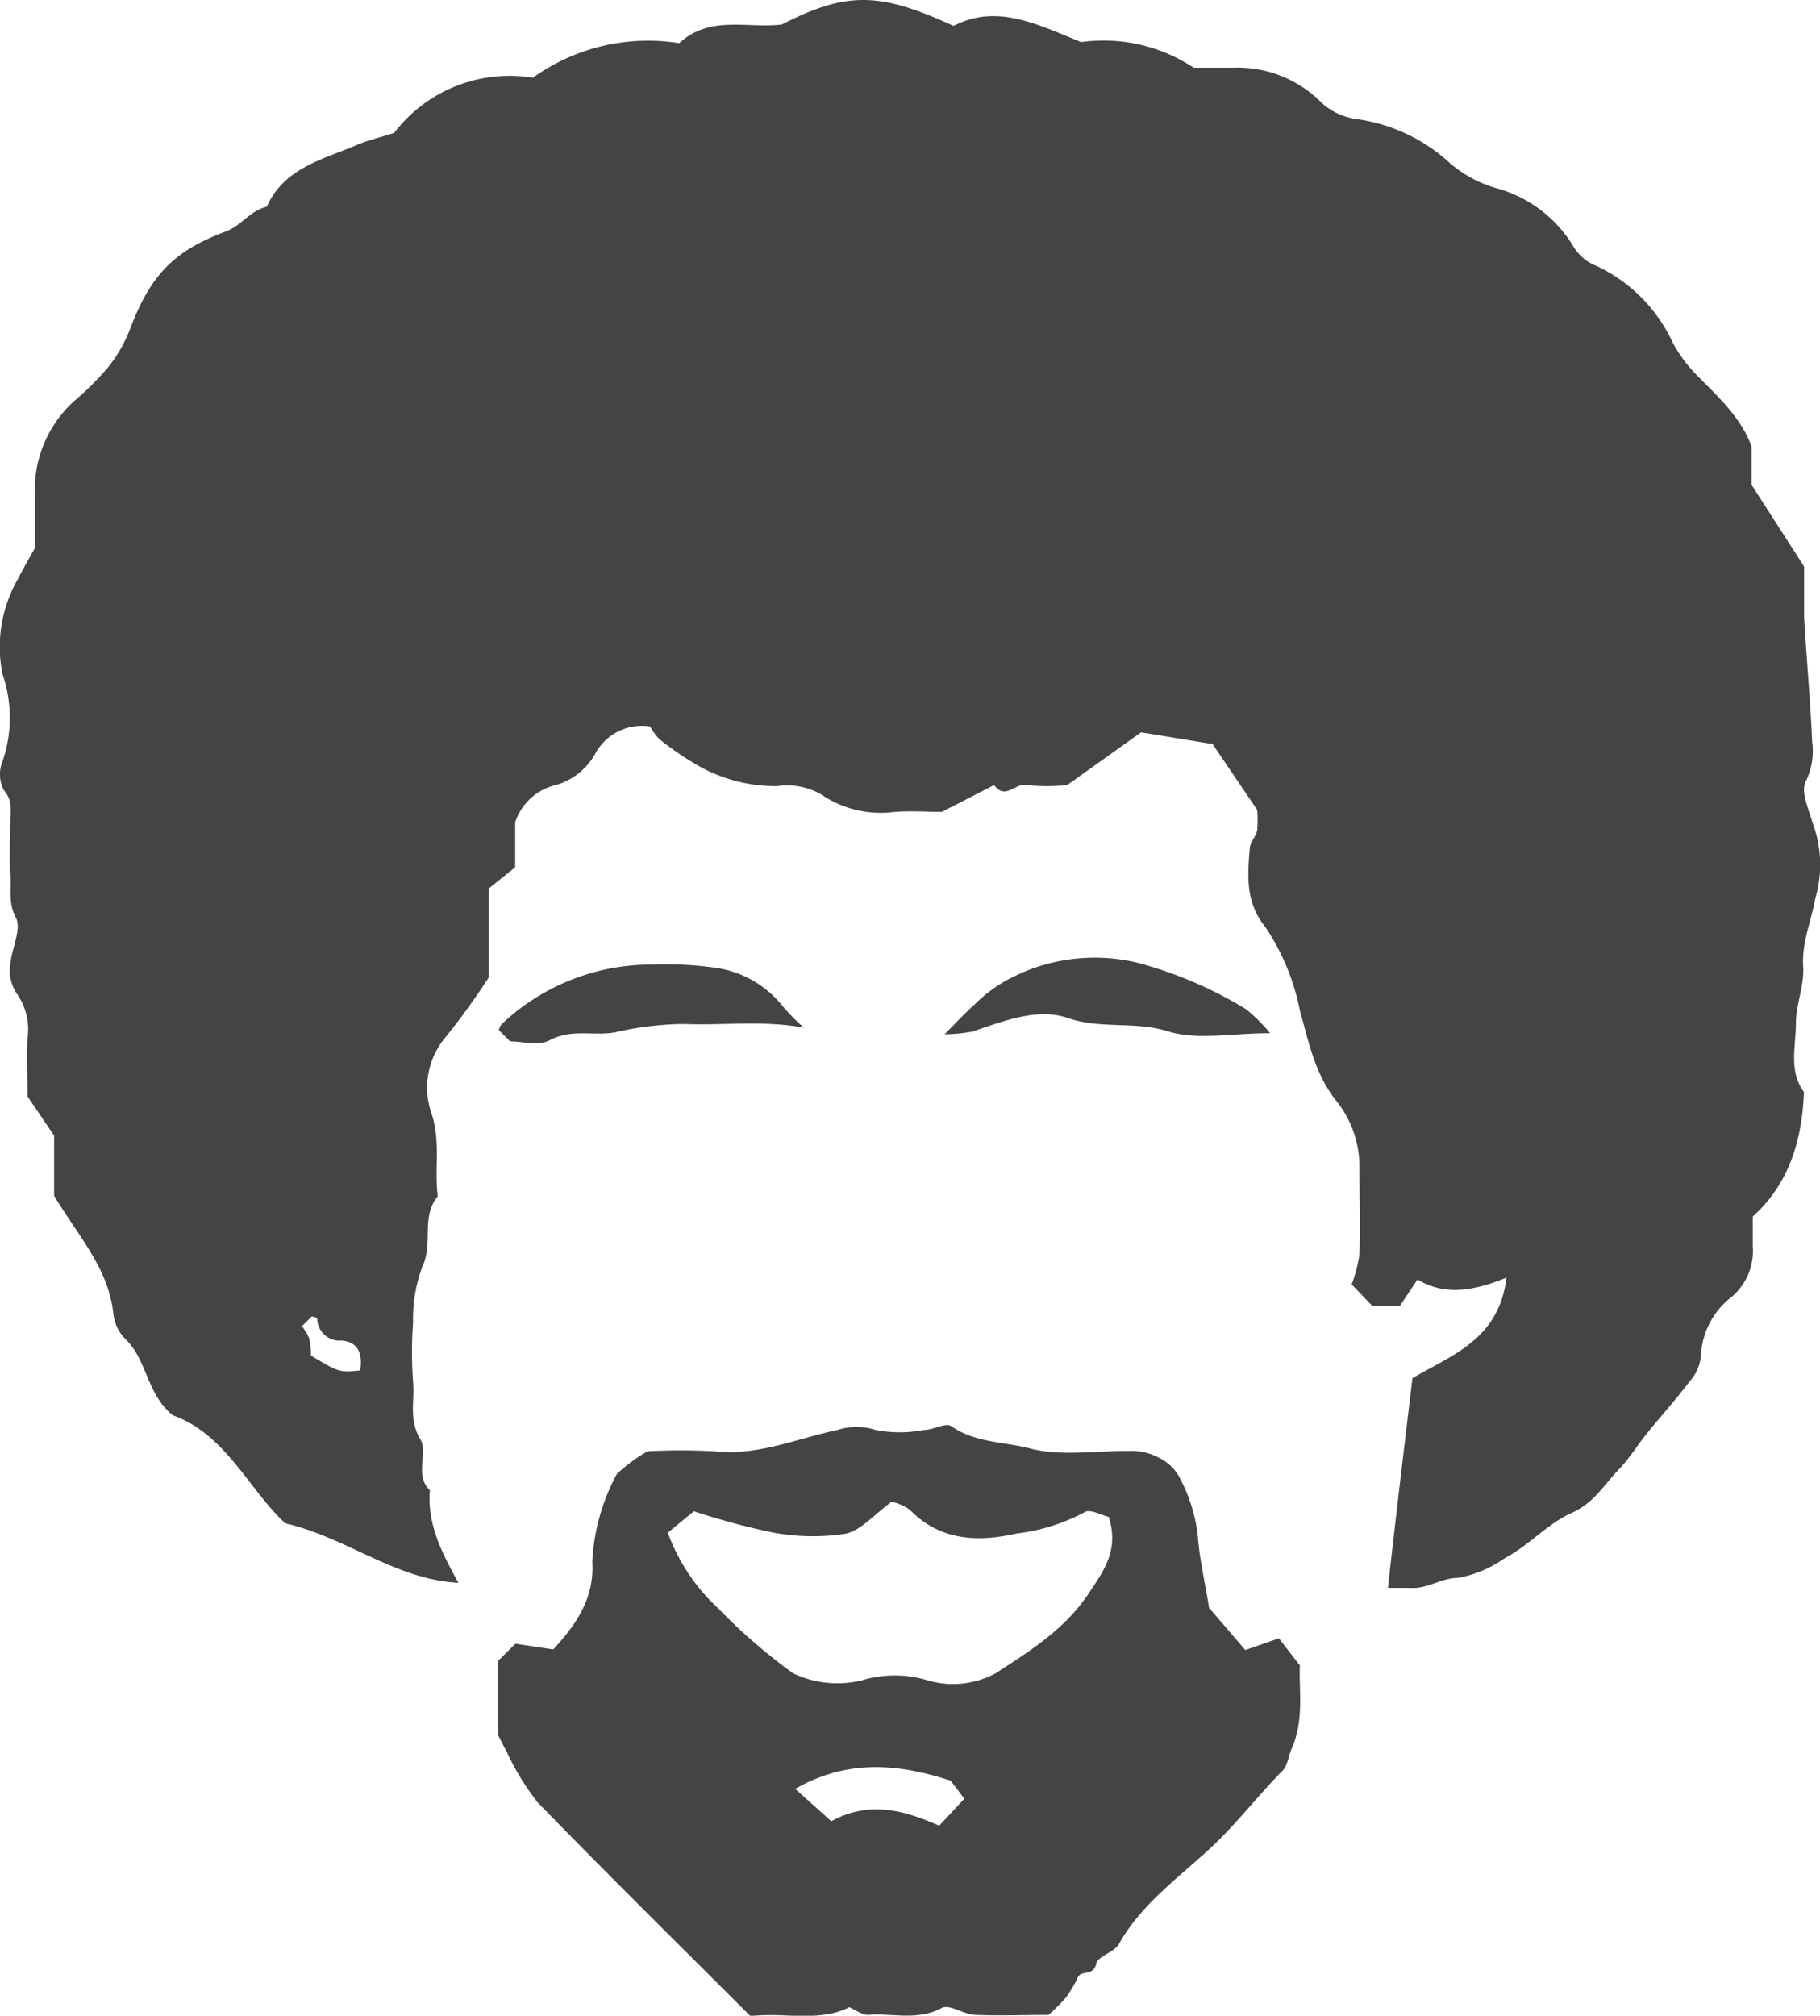 <svg xmlns="http://www.w3.org/2000/svg" fill="#444444" viewBox="0 0 118.03 130.71"><title>graphic12</title><path d="M91.6,89.37c2.55-1.5,5.61-2.5,6.1-6.52-2.11.86-4,1.2-5.77.12l-1.15,1.72H89l-1.34-1.4a9.6,9.6,0,0,0,.5-1.93c.07-1.84,0-3.69,0-5.53a6.8,6.8,0,0,0-1.44-4.37c-1.45-1.78-1.84-3.88-2.42-5.93a14.83,14.83,0,0,0-2.25-5.43c-1.28-1.58-1.15-3.3-1-5.07,0-.4.4-.77.48-1.18a7.43,7.43,0,0,0,0-1.33l-2.89-4.27L74,47.49l-4.79,3.42a12.69,12.69,0,0,1-2.64,0c-.72-.16-1.37,1-2.1,0l-3.39,1.74c-.86,0-2-.08-3.06,0a6.84,6.84,0,0,1-4.79-1.15,4.42,4.42,0,0,0-2.83-.52,10.24,10.24,0,0,1-4.78-1.14,19.48,19.48,0,0,1-2.82-1.88,3.42,3.42,0,0,1-.64-.85,3.44,3.44,0,0,0-3.51,1.68A4.27,4.27,0,0,1,36,50.92a3.65,3.65,0,0,0-2.59,2.41v2.91l-1.71,1.38v5.76a46.91,46.91,0,0,1-2.77,3.84,5.07,5.07,0,0,0-.94,5c.6,1.83.17,3.59.4,5.36-1.11,1.33-.28,3.08-1,4.56a9.68,9.68,0,0,0-.6,3.61,26.31,26.31,0,0,0,0,3.87c.11,1.22-.29,2.44.46,3.69.55.91-.41,2.34.63,3.33-.19,2.19.78,4.06,1.85,6-4.1-.22-7.16-2.9-11.23-3.86-2.34-2.16-3.89-5.81-7.29-7C9.47,90.36,9.56,88.17,8.1,86.8a2.75,2.75,0,0,1-.75-1.61c-.31-2.94-2.25-5-3.84-7.65v-3.9L1.79,71.11c0-1.25-.09-2.55,0-3.82a4,4,0,0,0-.65-2.78,2.68,2.68,0,0,1-.47-2c.09-1,.74-2.27.36-3-.53-1-.27-1.95-.36-2.9s0-2.22,0-3.32c0-.7.17-1.38-.43-2.06a2.22,2.22,0,0,1-.08-1.85,8.67,8.67,0,0,0,0-5.67,8.85,8.85,0,0,1,1-6.16c.31-.61.65-1.21,1.1-2,0-1,0-2.32,0-3.6A7.73,7.73,0,0,1,4.82,26,19,19,0,0,0,7,23.83,9.26,9.26,0,0,0,8.41,21.4c1.43-3.83,3.09-5.2,6.28-6.41,1-.39,1.57-1.36,2.61-1.58,1.12-2.52,3.62-3.06,5.82-4,.71-.31,1.47-.48,2.44-.79a9.42,9.42,0,0,1,9-3.58A12.81,12.81,0,0,1,44.05,2.8c2-1.84,4.4-.94,6.65-1.21,4.22-2.16,6.35-2.11,11.14.09,2.75-1.42,5.28-.18,8.27,1.05a10.59,10.59,0,0,1,7.3,1.66H80a7.66,7.66,0,0,1,5.5,2.07,4.19,4.19,0,0,0,2.53,1.27,11.14,11.14,0,0,1,6,2.85A8,8,0,0,0,97,12.19a8.43,8.43,0,0,1,5,3.73,3,3,0,0,0,1.48,1.3,10.23,10.23,0,0,1,5,5,9.25,9.25,0,0,0,1.37,1.91c1.42,1.48,3,2.8,3.75,4.84v2.48L117,36.74c0,1.06,0,2.16,0,3.26.15,2.69.41,5.38.52,8.07a4.51,4.51,0,0,1-.41,2.6c-.35.64.19,1.84.46,2.74a7.74,7.74,0,0,1,.15,4.87c-.26,1.46-.88,2.85-.78,4.42.08,1.2-.47,2.43-.47,3.64,0,1.5-.49,3.09.52,4.48-.13,3.08-.92,5.89-3.32,8.07,0,.61,0,1.26,0,1.9a3.92,3.92,0,0,1-1.37,3.31,5.12,5.12,0,0,0-2,3.9,2.9,2.9,0,0,1-.74,1.6c-.86,1.14-1.82,2.2-2.72,3.31-.61.75-1.12,1.59-1.78,2.3-1,1-1.63,2.23-3.16,2.91s-2.76,2.11-4.33,2.93a7.63,7.63,0,0,1-3,1.27c-1.13,0-2,.73-3.09.65-.52,0-1,0-1.47,0C90.53,98.27,91.07,93.81,91.6,89.37ZM19.58,86a3.68,3.68,0,0,1,.47.78,5.51,5.51,0,0,1,.12,1.13C22,89,22,89,23.36,88.87c.15-1-.06-1.85-1.22-1.94a1.45,1.45,0,0,1-1.57-1.43c0-.06-.23-.1-.34-.14Z"/><path d="M42,94.11a41.06,41.06,0,0,1,4.31,0c2.82.32,5.37-.83,8-1.38a4,4,0,0,1,2.48,0,8.25,8.25,0,0,0,3.13,0c.61,0,1.42-.5,1.77-.25,1.58,1.11,3.48,1,5.19,1.47,2,.49,4.21.12,6.32.14a3.79,3.79,0,0,1,2,.46A3,3,0,0,1,76.59,96a10.36,10.36,0,0,1,1.1,3.7c.1,1.39.43,2.77.72,4.56L80.76,107l2.18-.76L84.3,108c-.08,1.55.3,3.53-.54,5.41-.21.47-.25,1.08-.58,1.41-1.36,1.37-2.55,2.88-3.89,4.25-2.26,2.31-5.08,4.06-6.73,7-.31.54-1.36.77-1.47,1.27-.17.82-.93.4-1.18.86a8,8,0,0,1-.78,1.33A14.34,14.34,0,0,1,68,130.66c-1.57,0-3.14.06-4.71,0-.76,0-1.71-.73-2.22-.45-1.58.85-3.2.32-4.78.45-.38,0-.78-.31-1.21-.5-2,1-4.22.31-6.41.58-4.61-4.61-9.27-9.2-13.82-13.88a16.76,16.76,0,0,1-2-3.29c-.17-.3-.32-.61-.55-1.06v-4.81l1.13-1.11,2.45.37c1.53-1.66,2.68-3.36,2.53-5.7A13.41,13.41,0,0,1,40,95.59,10.2,10.2,0,0,1,42,94.11Zm1.31,5.28a12.53,12.53,0,0,0,3.28,4.92,36.5,36.5,0,0,0,4.85,4.2,6.68,6.68,0,0,0,4.43.46,7.36,7.36,0,0,1,4.31,0,5.81,5.81,0,0,0,4.4-.47c2.26-1.47,4.54-2.88,6.1-5.29,1-1.49,1.87-2.75,1.23-4.84-.46-.11-1.24-.54-1.57-.31a12.4,12.4,0,0,1-4.4,1.38c-2.45.56-4.94.51-6.93-1.53a3,3,0,0,0-1.19-.52c-1.13.82-2,1.87-3,2.07a14,14,0,0,1-4.79-.1A47.25,47.25,0,0,1,45,98ZM51.57,116l2.34,2.1c2.44-1.33,4.66-.74,7,.29l1.63-1.75-.89-1.17C57.89,114.24,54.74,114.2,51.57,116Z"/><path d="M82.37,67c-2.48,0-4.72.47-6.62-.12-2.17-.68-4.35-.12-6.52-.87-1.94-.67-4.14.2-6.15.88a10.11,10.11,0,0,1-1.82.18c.85-.86,1.36-1.41,1.92-1.91a9.63,9.63,0,0,1,1.87-1.46,11.86,11.86,0,0,1,8.75-1.26,26.65,26.65,0,0,1,7,3A10.45,10.45,0,0,1,82.37,67Z"/><path d="M52.13,66.64c-2.63-.49-5.23-.13-7.8-.24a20.87,20.87,0,0,0-4.47.55c-1.39.24-2.81-.25-4.22.51-.71.38-1.78.07-2.56.07l-.73-.73a1.14,1.14,0,0,1,.17-.37,14.1,14.1,0,0,1,9.71-3.88,23,23,0,0,1,4.32.23,6.77,6.77,0,0,1,4.22,2.48A13.61,13.61,0,0,0,52.13,66.64Z"/></svg>